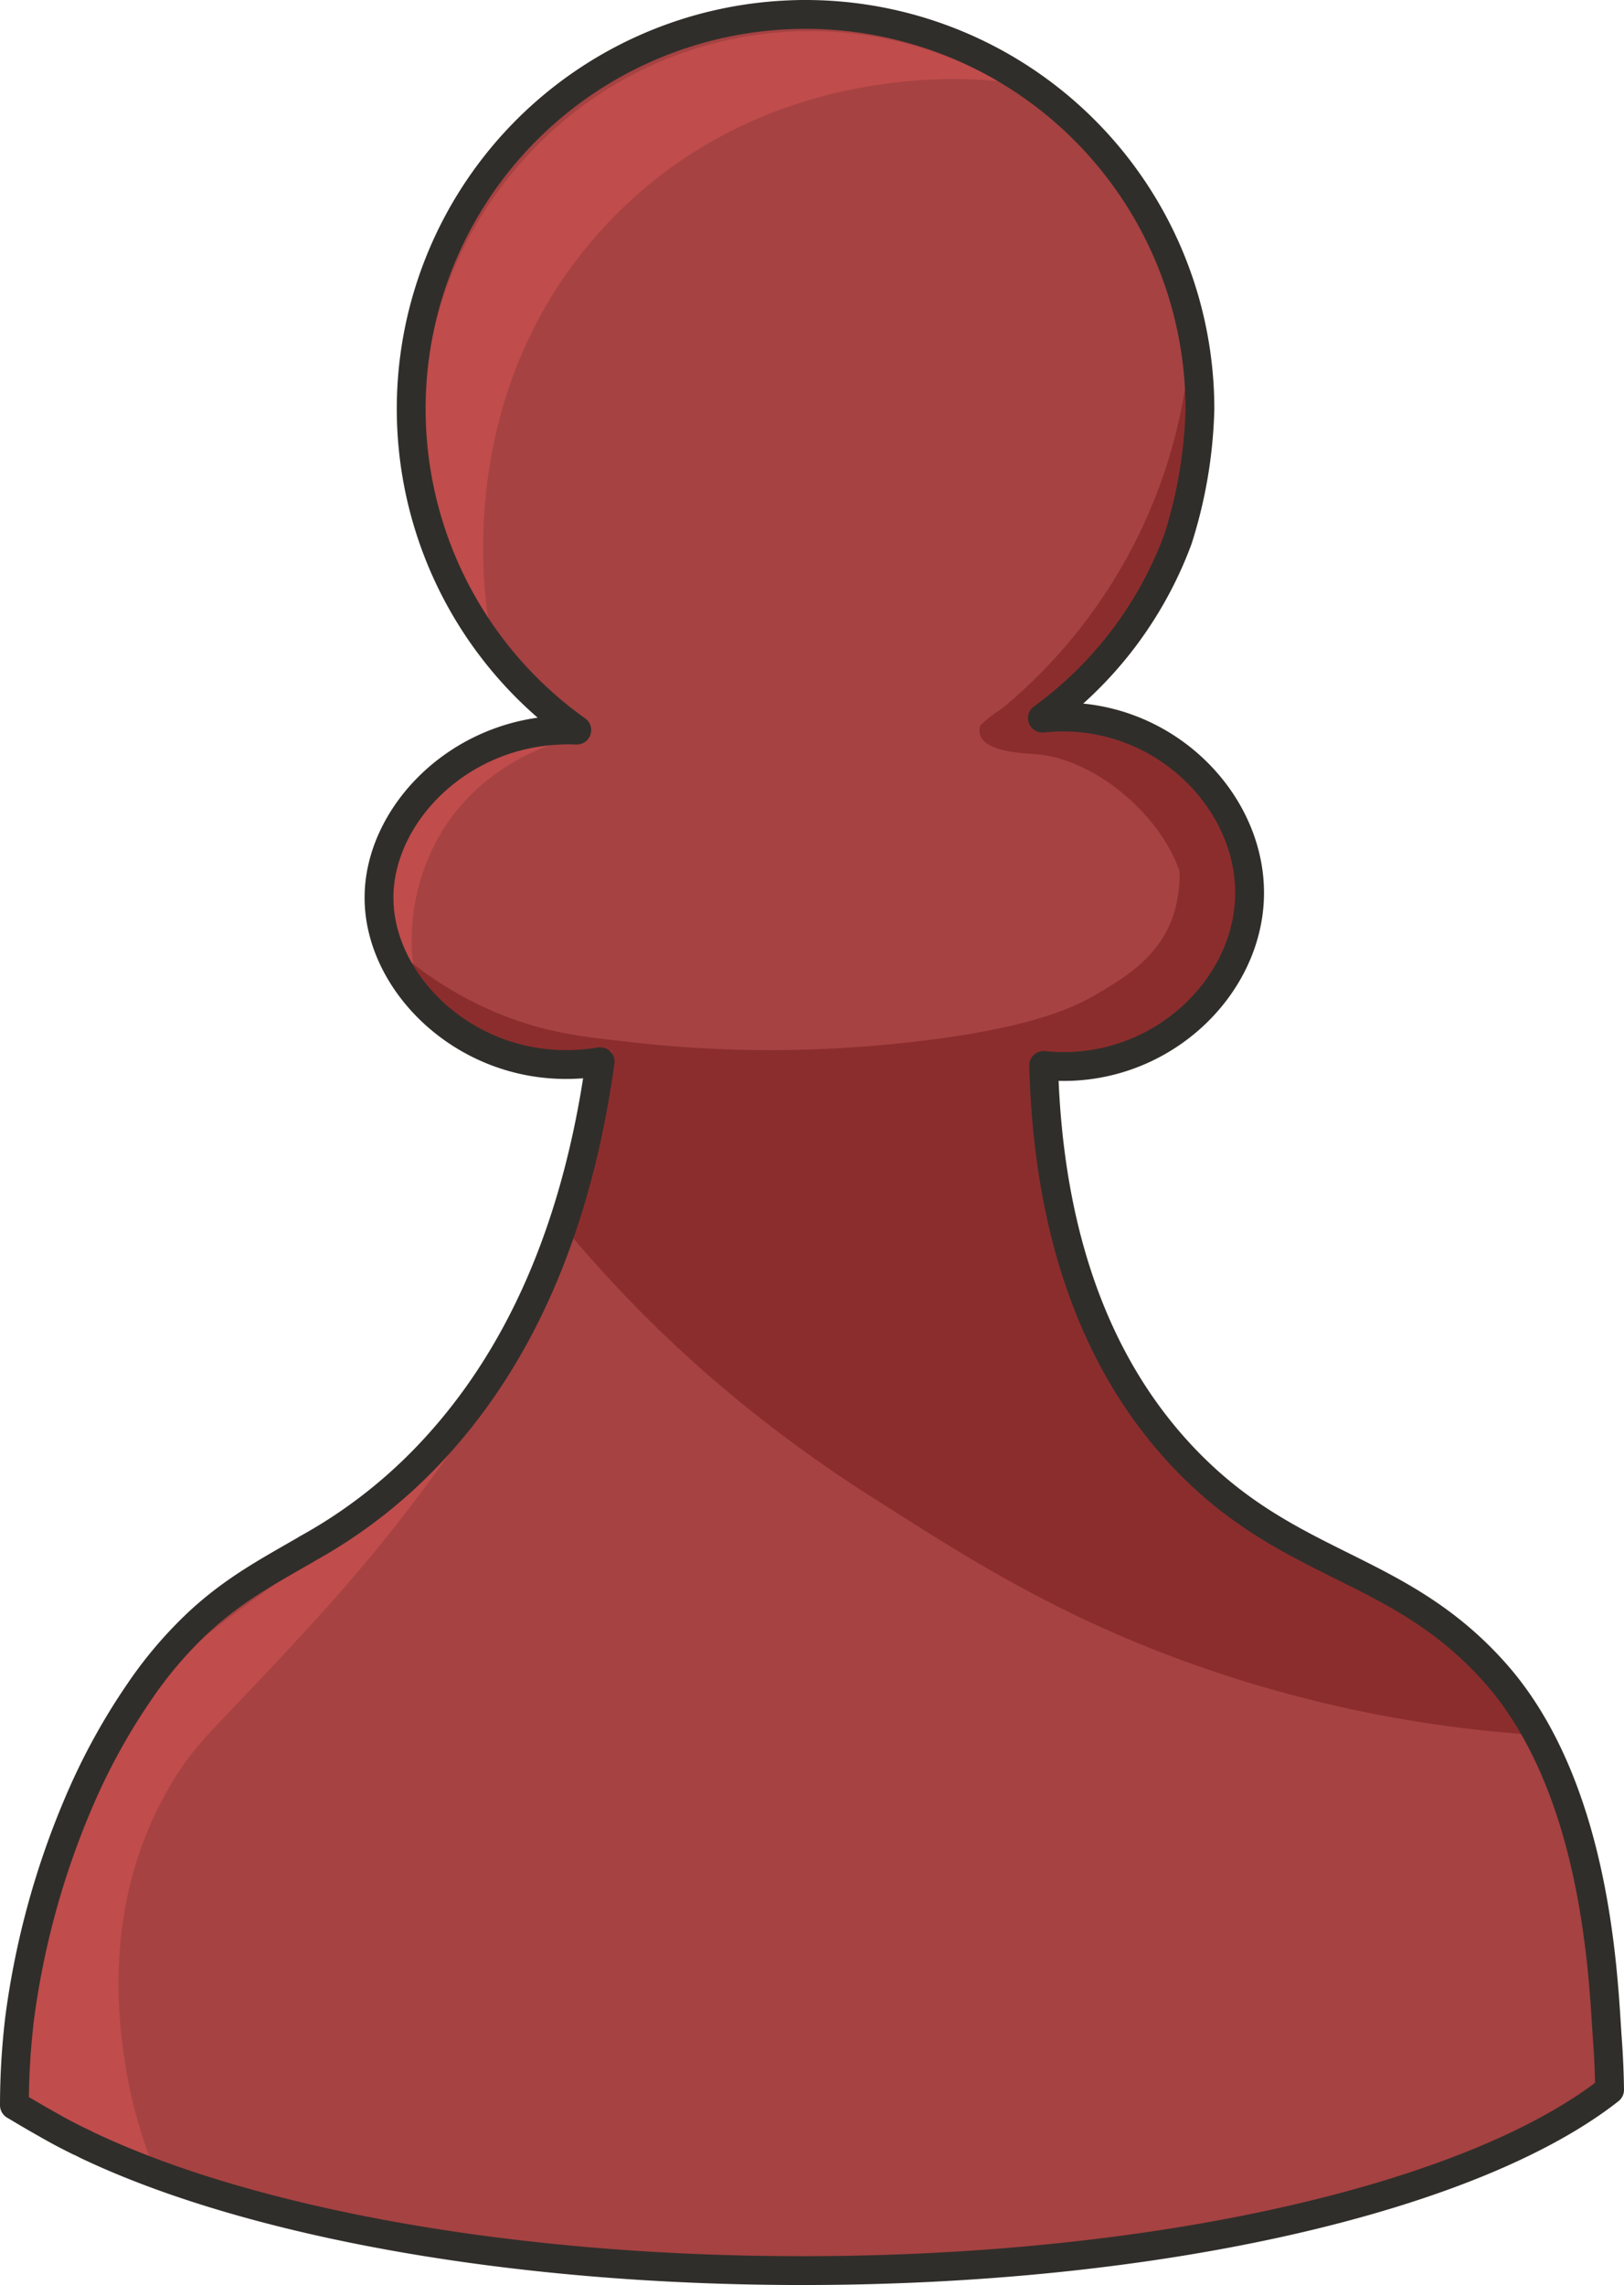 <svg xmlns="http://www.w3.org/2000/svg" viewBox="0 0 278.386 391.526"><defs><style>.cls-1{fill:#a64242;}.cls-2{fill:#c04c4c;}.cls-3{fill:#8c2d2d;}.cls-4{fill:none;stroke:#302e2a;stroke-linejoin:round;stroke-width:4.942px;}</style></defs><g id="Layer_2" data-name="Layer 2"><g id="style_2" data-name="style 2"><g id="Brown"><g id="Text"><path class="cls-1" d="M276.178,357.87c-.082.066-.181.148-.264.214-23.162,18.22-76.404,30.97-138.361,30.97-50.541,0-95.283-8.484-122.629-21.498a2.297,2.297,0,0,1-.28-.148c-.362-.181-.758-.379-1.153-.544a25.509,25.509,0,0,0-3.41-1.268,9.781,9.781,0,0,1-4.448-2.471,6.184,6.184,0,0,1-.774-.988.928.928,0,0,0-.082-.132,9.727,9.727,0,0,1-1.153-4.267,12.416,12.416,0,0,1,.099-2.142A139.469,139.469,0,0,1,15.37,307.56a123.285,123.285,0,0,1,11.877-21.613,69.508,69.508,0,0,1,6.309-7.512l.049-.049C40.162,271.664,46.093,268.798,52.468,265.487a.698.698,0,0,0,.115-.082A74.169,74.169,0,0,0,73.966,249.788c20.608-21.366,27.412-48.317,29.932-67.904q-.519.099-1.038.148a33.254,33.254,0,0,1-4.184.329c-18.286.329-32.65-14.068-32.7-28.516-.033-13.706,12.8-27.659,30.212-28.746.857-.066,1.713-.082,2.586-.066.379,0,.758,0,1.12.016A67.575,67.575,0,0,1,135.214,2.537c1.268-.082,2.553-.115,3.855-.115a67.63,67.63,0,0,1,67.64,67.624,79.682,79.682,0,0,1-3.772,22.305,66.314,66.314,0,0,1-23.195,30.608c-.016.016-.033.016-.049.033.461-.049.939-.099,1.4-.115,19.192-1.236,34.693,14.398,34.117,30.97-.511,14.876-13.937,28.301-30.789,28.829a32.081,32.081,0,0,1-4.514-.165v.132c.527,18.829,4.448,46.291,23.771,66.849,18.132,19.291,36.813,18.025,53.588,37.065C267.672,298.367,278.391,319.102,276.178,357.87Z"/><path class="cls-2" d="M100.488,125.973c-2.281.396-16.479,3.106-24.71,16.473a36.174,36.174,0,0,0-4.942,23.063,24.194,24.194,0,0,1-3.624-16.6c1.321-8.107,6.73-12.77,9.307-15.046C86.032,125.464,97.662,125.81,100.488,125.973Z"/><path class="cls-3" d="M168.03,124.325a2.832,2.832,0,0,0,0,1.647c.983,2.947,7.58,3.083,9.884,3.295,10.021.919,21.88,10.868,24.71,21.416,3.329,12.408-6.261,24.061-7.792,25.868a30.064,30.064,0,0,0,9.617-6.049,24.528,24.528,0,0,0,7.912-12.719,23.12,23.12,0,0,0-1.397-14.27,27.515,27.515,0,0,0-3.102-4.964,35.643,35.643,0,0,0-6.886-7.634c-5.837-4.522-15.315-7.111-19.768-6.589-.246.029-2.748.333-3.283-.667a3.495,3.495,0,0,1-.248-1.969c.01-.064.02-.115.027-.15.254-1.292,1.531-2.333,1.462-2.535-.237-.691-4.087.774-4.127.79l-0.0 0a21.106,21.106,0,0,0-7.009,4.531Z"/><path class="cls-3" d="M200.977,142.446a22.996,22.996,0,0,1,0,14.826c-2.523,6.833-8.086,10.198-13.179,13.179-4.056,2.374-12.542,6.357-35.916,8.543a210.489,210.489,0,0,1-45.584-.65c-8.051-.842-13.917-1.859-20.635-4.599a63.574,63.574,0,0,1-16.473-9.884,33.63,33.63,0,0,0,12.524,13.369,35.064,35.064,0,0,0,9.635,3.352c.323.055.591.095.794.125,7.726,1.118,10.3-1.747,15.644,0,4.255,1.391,5.094,4.015,8.33,6.591,10.121,8.056,29.328,2.364,52.047-4.201,4.034-1.166,7.471-2.359,12.63-2.39,4.241-.026,6.324.753,10.429,0a25.221,25.221,0,0,0,8.691-3.476c2.277-1.355,11.465-6.82,13.906-17.382.582-2.516,1.256-5.45,0-8.691C211.08,144.085,201.87,142.579,200.977,142.446Z"/><path class="cls-3" d="M204.271,53.489a89.618,89.618,0,0,1-36.242,70.836,29.895,29.895,0,0,0,11.531-3.295,34.813,34.813,0,0,0,4.942-3.295,61.623,61.623,0,0,0,19.768-64.247Z"/><path class="cls-2" d="M171.324,13.953c-3.733-.45-40.61-4.239-67.541,24.71C76.833,67.631,83.296,104.169,84.015,107.852A66.496,66.496,0,0,1,73.233,63.051C76.227,39.173,91.49,25.132,95.86,21.365a65.572,65.572,0,0,1,75.464-7.412Z"/><path class="cls-2" d="M84.57,237.879a289.181,289.181,0,0,1-29.574,38.675c-14.574,16.048-19.433,20.117-23.291,25.485A47.599,47.599,0,0,0,28.73,306.749c-11.124,19.48-8.392,39.437-7.314,46.558a81.908,81.908,0,0,0,4.942,18.121L4.942,361.544a107.735,107.735,0,0,1,3.726-37.836c2.744-9.646,6.937-24.041,19.027-36.606,5.039-5.237,10.593-9.257,19.234-15.511,8.906-6.446,11.405-7.318,16.958-11.582A95.434,95.434,0,0,0,84.57,237.879Z"/><path class="cls-3" d="M97.194,210.89a221.736,221.736,0,0,0,21.938,22.73,231.809,231.809,0,0,0,31.119,23.398c14.56,9.306,28.967,18.502,49.451,26.375a217.53,217.53,0,0,0,63.874,13.904,70.509,70.509,0,0,0-11.884-13.554c-7.758-6.825-13.388-8.668-22.071-13.554-5.994-3.373-18.569-10.449-28.862-22.025-10.591-11.912-14.856-24.191-16.978-30.497a97.483,97.483,0,0,1-4.541-40.626,274.459,274.459,0,0,1-35.92,3.295,274.467,274.467,0,0,1-37.889-1.647c-.203.499-.519,1.321-.826,2.36-.915,3.102-.693,4.969-1.364,8.412q-.428,2.198-.954,4.488A134.893,134.893,0,0,1,97.194,210.89Z"/><path class="cls-4" d="M275.914,358.084c-23.162,18.22-76.404,30.97-138.361,30.97-50.541,0-95.283-8.484-122.629-21.498a2.297,2.297,0,0,1-.28-.148c-.362-.181-.758-.379-1.153-.544-.988-.494-1.96-.988-2.899-1.483-.972-.527-1.927-1.054-2.866-1.598-1.005-.56-1.96-1.12-2.866-1.647-.84-.494-1.631-.972-2.389-1.417v-.231a126.54,126.54,0,0,1,.906-14.76A140.748,140.748,0,0,1,13.706,308.351a108.51,108.51,0,0,1,10.181-18.467A70.705,70.705,0,0,1,33.556,278.435l.049-.049c6.276-5.947,12.388-9.143,18.862-12.899a.698.698,0,0,0,.115-.082A85.889,85.889,0,0,0,72.945,249.837c11.729-12.141,24.974-32.42,29.916-67.805,0-.033.016-.082.016-.115a33.673,33.673,0,0,1-4.201.445c-18.763.906-33.672-13.755-33.705-28.483-.049-13.953,13.294-28.186,31.217-28.779.873-.049,1.779-.033,2.685,0-.033-.016-.066-.049-.099-.066A67.577,67.577,0,0,1,135.214,2.537c.939-.049,1.894-.066,2.85-.066A67.616,67.616,0,0,1,205.688,70.095a79.682,79.682,0,0,1-3.772,22.305,66.398,66.398,0,0,1-23.228,30.641c.362-.033.708-.066,1.054-.082a12.654,12.654,0,0,1,1.351-.082c18.73-.642,33.672,14.744,33.095,31.003-.511,14.595-13.409,27.758-29.768,28.796a31.806,31.806,0,0,1-4.514-.033c-.329-.016-.675-.049-1.005-.082.511,18.829,4.382,46.373,23.771,66.965,18.302,19.472,36.884,18.302,53.588,37.082,6.754,7.594,11.054,17.132,13.838,26.555,4.514,15.304,5.008,30.328,5.436,36.225C275.783,352.73,275.882,355.679,275.914,358.084Z"/></g></g></g></g></svg>